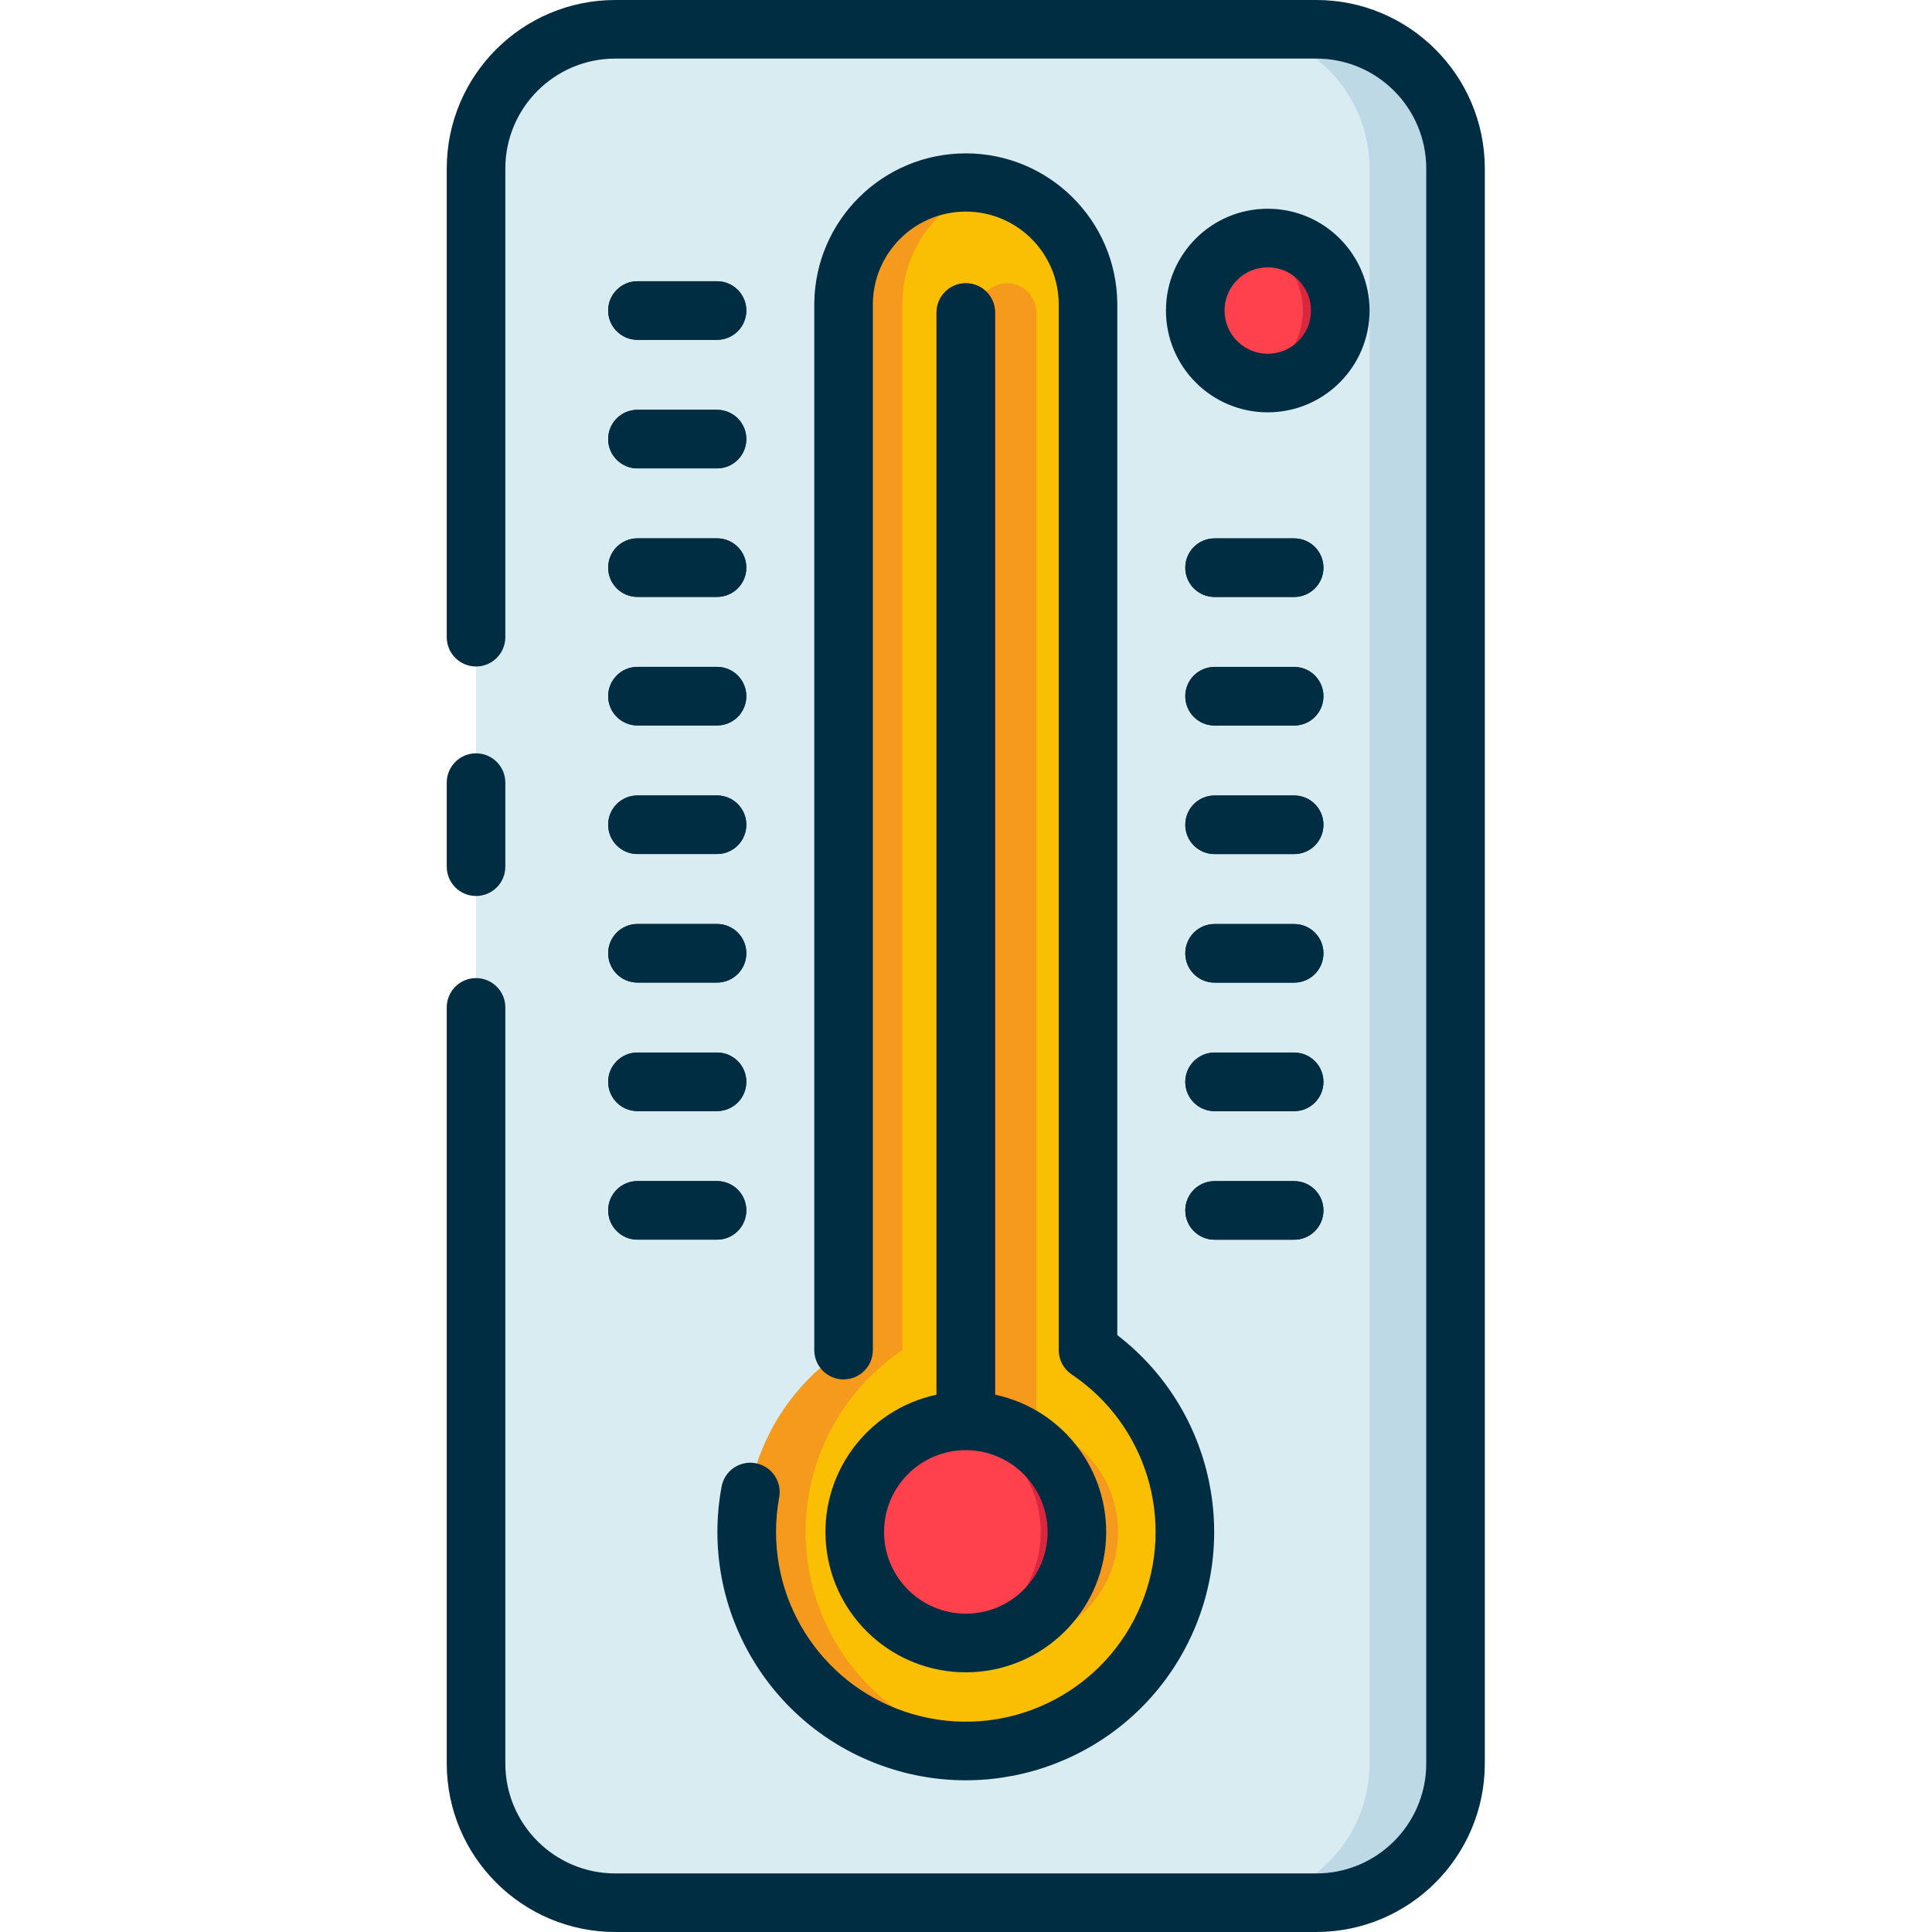 <svg height="461pt" viewBox="-106 0 461 461.78" width="461pt" xmlns="http://www.w3.org/2000/svg"><path d="m40.648 7h167.609c18.371 0 33.262 14.891 33.262 33.262v381.262c0 18.371-14.891 33.262-33.262 33.262h-167.609c-18.367 0-33.258-14.891-33.258-33.262v-381.262c0-18.371 14.891-33.262 33.258-33.262zm0 0" fill="#d9ecf2"/><path d="m208.258 7h-20.566c18.367 0 33.258 14.891 33.258 33.262v381.262c0 18.371-14.891 33.262-33.258 33.262h20.566c18.371 0 33.262-14.891 33.262-33.262v-381.262c0-18.371-14.891-33.262-33.262-33.262zm0 0" fill="#bdd9e5"/><path d="m153.652 322.699v-250.207c0-16.133-13.078-29.215-29.211-29.215-16.137 0-29.215 13.082-29.215 29.215v250.207c-19.117 12.852-27.59 36.691-20.871 58.723 6.719 22.035 27.051 37.09 50.086 37.09s43.363-15.055 50.082-37.09c6.719-22.031-1.754-45.871-20.871-58.723zm0 0" fill="#fabe02"/><path d="m86.16 366.152c-.008-17.438 8.672-33.73 23.145-43.453v-250.207c.012-13.414 9.16-25.098 22.18-28.324-8.719-2.199-17.965-.246-25.047 5.293-7.086 5.539-11.215 14.039-11.184 23.031v250.207c-20.375 13.492-28.676 39.301-19.988 62.141 8.691 22.84 32.047 36.605 56.238 33.145-25.957-3.496-45.328-25.645-45.344-51.832zm0 0" fill="#f59a1d"/><path d="m141.316 340.57v-265.875c0-3.867-3.133-7-7-7-3.863 0-7 3.133-7 7v265.875c-12.824 3.508-21.074 15.961-19.305 29.137 1.766 13.176 13.012 23.012 26.305 23.012 13.297 0 24.539-9.836 26.309-23.012s-6.484-25.629-19.309-29.137zm0 0" fill="#f59a1d"/><path d="m124.453 373.152c-3.863 0-7-3.133-7-7v-291.457c0-3.867 3.137-7 7-7 3.867 0 7 3.133 7 7v291.457c0 3.867-3.133 7-7 7zm0 0" fill="#d8283f"/><path d="m150.996 366.152c0 14.66-11.883 26.543-26.543 26.543s-26.543-11.883-26.543-26.543 11.883-26.543 26.543-26.543 26.543 11.883 26.543 26.543zm0 0" fill="#ff414d"/><path d="m124.453 339.609c-1.449.016-2.891.148-4.32.398 12.816 2.102 22.219 13.176 22.219 26.164 0 12.984-9.402 24.059-22.219 26.16 9.852 1.59 19.758-2.477 25.648-10.527 5.891-8.055 6.766-18.73 2.266-27.633-4.5-8.906-13.617-14.531-23.594-14.562zm0 0" fill="#d8283f"/><g fill="#002d42"><path d="m64.992 81.223h-19.02c-3.863 0-7-3.133-7-7 0-3.863 3.137-7 7-7h19.02c3.867 0 7 3.137 7 7 0 3.867-3.133 7-7 7zm0 0"/><path d="m64.992 111.953h-19.02c-3.863 0-7-3.137-7-7 0-3.867 3.137-7 7-7h19.02c3.867 0 7 3.133 7 7 0 3.863-3.133 7-7 7zm0 0"/><path d="m64.992 142.672h-19.02c-3.863 0-7-3.133-7-7s3.137-7 7-7h19.02c3.867 0 7 3.133 7 7s-3.133 7-7 7zm0 0"/><path d="m64.992 173.395h-19.02c-3.863 0-7-3.133-7-7 0-3.863 3.137-7 7-7h19.02c3.867 0 7 3.137 7 7 0 3.867-3.133 7-7 7zm0 0"/><path d="m64.992 204.125h-19.02c-3.863 0-7-3.137-7-7 0-3.867 3.137-7 7-7h19.02c3.867 0 7 3.133 7 7 0 3.863-3.133 7-7 7zm0 0"/><path d="m64.992 234.844h-19.02c-3.863 0-7-3.133-7-7s3.137-7 7-7h19.02c3.867 0 7 3.133 7 7s-3.133 7-7 7zm0 0"/><path d="m64.992 265.566h-19.02c-3.863 0-7-3.133-7-7 0-3.863 3.137-7 7-7h19.02c3.867 0 7 3.137 7 7 0 3.867-3.133 7-7 7zm0 0"/><path d="m64.992 296.293h-19.02c-3.863 0-7-3.137-7-7 0-3.867 3.137-7 7-7h19.02c3.867 0 7 3.133 7 7 0 3.863-3.133 7-7 7zm0 0"/><path d="m202.934 142.672h-19.02c-3.867 0-7-3.133-7-7s3.133-7 7-7h19.02c3.867 0 7 3.133 7 7s-3.133 7-7 7zm0 0"/><path d="m202.934 173.395h-19.02c-3.867 0-7-3.133-7-7 0-3.863 3.133-7 7-7h19.02c3.867 0 7 3.137 7 7 0 3.867-3.133 7-7 7zm0 0"/><path d="m202.934 204.125h-19.02c-3.867 0-7-3.137-7-7 0-3.867 3.133-7 7-7h19.02c3.867 0 7 3.133 7 7 0 3.863-3.133 7-7 7zm0 0"/><path d="m202.934 234.844h-19.02c-3.867 0-7-3.133-7-7s3.133-7 7-7h19.02c3.867 0 7 3.133 7 7s-3.133 7-7 7zm0 0"/><path d="m202.934 265.566h-19.02c-3.867 0-7-3.133-7-7 0-3.863 3.133-7 7-7h19.02c3.867 0 7 3.137 7 7 0 3.867-3.133 7-7 7zm0 0"/><path d="m202.934 296.293h-19.02c-3.867 0-7-3.137-7-7 0-3.867 3.133-7 7-7h19.02c3.867 0 7 3.133 7 7 0 3.863-3.133 7-7 7zm0 0"/></g><path d="m213.957 74.223c0 9.574-7.758 17.332-17.332 17.332-9.57 0-17.332-7.758-17.332-17.332 0-9.57 7.762-17.332 17.332-17.332 9.574 0 17.332 7.762 17.332 17.332zm0 0" fill="#ff414d"/><path d="m196.625 56.891c-1.512.023-3.012.242-4.469.656 7.582 1.988 12.867 8.84 12.867 16.676 0 7.84-5.285 14.688-12.867 16.676 1.457.418 2.957.637 4.469.656 9.469-.141 17.07-7.859 17.07-17.328s-7.602-17.188-17.07-17.332zm0 0" fill="#d8283f"/><path d="m.391 207.152v-20.094c0-3.863 3.133-7 7-7s7 3.137 7 7v20.094c0 3.867-3.133 7-7 7s-7-3.133-7-7zm0 214.371c.027 22.223 18.035 40.23 40.254 40.258h167.602c22.223-.027 40.23-18.035 40.258-40.258v-381.262c-.027-22.219-18.027-40.23-40.246-40.262h-167.602c-22.227.02-40.242 18.031-40.266 40.262v112.039c0 3.863 3.133 7 7 7s7-3.137 7-7v-112.039c.016-14.496 11.762-26.242 26.254-26.258h167.602c14.496.016 26.242 11.762 26.258 26.258v381.262c-.016 14.496-11.762 26.242-26.258 26.258h-167.602c-14.492-.016-26.238-11.762-26.254-26.258v-180.742c0-3.867-3.133-7-7-7s-7 3.133-7 7zm73.84-71.789c-1.824-.344-3.711.051-5.242 1.102-1.531 1.055-2.578 2.672-2.91 4.5-5.312 28.699 11.023 57.004 38.531 66.758 27.508 9.758 58.027-1.934 71.98-27.566 13.953-25.637 7.203-57.613-15.926-75.418v-246.617c-.207-19.852-16.359-35.836-36.211-35.836-19.855 0-36.008 15.984-36.215 35.836v250.207c0 3.867 3.133 7 7 7 3.867 0 7-3.133 7-7v-250.207c.164-12.152 10.059-21.918 22.215-21.918 12.152 0 22.051 9.766 22.211 21.918v250.207c0 2.328 1.16 4.504 3.09 5.805 17.949 12.062 24.887 35.117 16.578 55.082-8.312 19.965-29.562 31.285-50.766 27.047-21.207-4.238-36.473-22.855-36.473-44.48 0-2.773.254-5.539.754-8.266.336-1.824-.066-3.711-1.121-5.238-1.051-1.531-2.672-2.578-4.496-2.914zm57.223-275.039v258.656c16.789 3.582 28.164 19.258 26.363 36.328-1.801 17.07-16.195 30.031-33.363 30.031-17.164 0-31.562-12.961-33.363-30.031-1.801-17.07 9.578-32.746 26.363-36.328v-258.656c0-3.867 3.137-7 7-7 3.867 0 7 3.133 7 7zm-7 271.914c-10.793 0-19.539 8.75-19.539 19.543 0 10.793 8.75 19.543 19.543 19.543s19.543-8.746 19.547-19.539c-.016-10.789-8.758-19.535-19.551-19.547zm-78.48-265.387h19.02c3.867 0 7-3.133 7-7 0-3.863-3.133-7-7-7h-19.02c-3.863 0-7 3.137-7 7 0 3.867 3.137 7 7 7zm0 30.73h19.02c3.867 0 7-3.137 7-7 0-3.867-3.133-7-7-7h-19.02c-3.863 0-7 3.133-7 7 0 3.863 3.137 7 7 7zm0 30.723h19.02c3.867 0 7-3.133 7-7 0-3.867-3.133-7-7-7h-19.02c-3.863 0-7 3.133-7 7 0 3.867 3.137 7 7 7zm0 30.723h19.02c3.867 0 7-3.133 7-7 0-3.863-3.133-7-7-7h-19.02c-3.863 0-7 3.137-7 7 0 3.867 3.137 7 7 7zm0 30.73h19.02c3.867 0 7-3.137 7-7 0-3.867-3.133-7-7-7h-19.02c-3.863 0-7 3.133-7 7 0 3.863 3.137 7 7 7zm0 30.723h19.02c3.867 0 7-3.133 7-7 0-3.867-3.133-7-7-7h-19.02c-3.863 0-7 3.133-7 7 0 3.867 3.137 7 7 7zm0 30.723h19.02c3.867 0 7-3.133 7-7 0-3.863-3.133-7-7-7h-19.02c-3.863 0-7 3.137-7 7 0 3.867 3.137 7 7 7zm0 30.727h19.02c3.867 0 7-3.137 7-7 0-3.867-3.133-7-7-7h-19.02c-3.863 0-7 3.133-7 7 0 3.863 3.137 7 7 7zm156.961-167.602h-19.02c-3.867 0-7 3.137-7 7 0 3.867 3.133 7 7 7h19.02c3.867 0 7-3.133 7-7 0-3.863-3.133-7-7-7zm0 30.727h-19.02c-3.867 0-7 3.133-7 7 0 3.863 3.133 7 7 7h19.02c3.867 0 7-3.137 7-7 0-3.867-3.133-7-7-7zm0 30.727h-19.02c-3.867 0-7 3.133-7 7 0 3.867 3.133 7 7 7h19.02c3.867 0 7-3.133 7-7 0-3.867-3.133-7-7-7zm0 30.723h-19.02c-3.867 0-7 3.137-7 7 0 3.867 3.133 7 7 7h19.02c3.867 0 7-3.133 7-7 0-3.863-3.133-7-7-7zm0 30.727h-19.02c-3.867 0-7 3.133-7 7 0 3.863 3.133 7 7 7h19.02c3.867 0 7-3.137 7-7 0-3.867-3.133-7-7-7zm0 30.723h-19.02c-3.867 0-7 3.133-7 7 0 3.867 3.133 7 7 7h19.02c3.867 0 7-3.133 7-7 0-3.867-3.133-7-7-7zm-6.309-183.77c-13.438 0-24.332-10.891-24.332-24.332 0-13.438 10.895-24.332 24.332-24.332s24.332 10.895 24.332 24.332c-.012 13.434-10.898 24.32-24.332 24.332zm10.332-24.332c0-5.703-4.625-10.332-10.332-10.332s-10.332 4.629-10.332 10.332c0 5.707 4.625 10.332 10.332 10.332 5.703-.004 10.328-4.629 10.332-10.332zm0 0" fill="#002d42"/></svg>